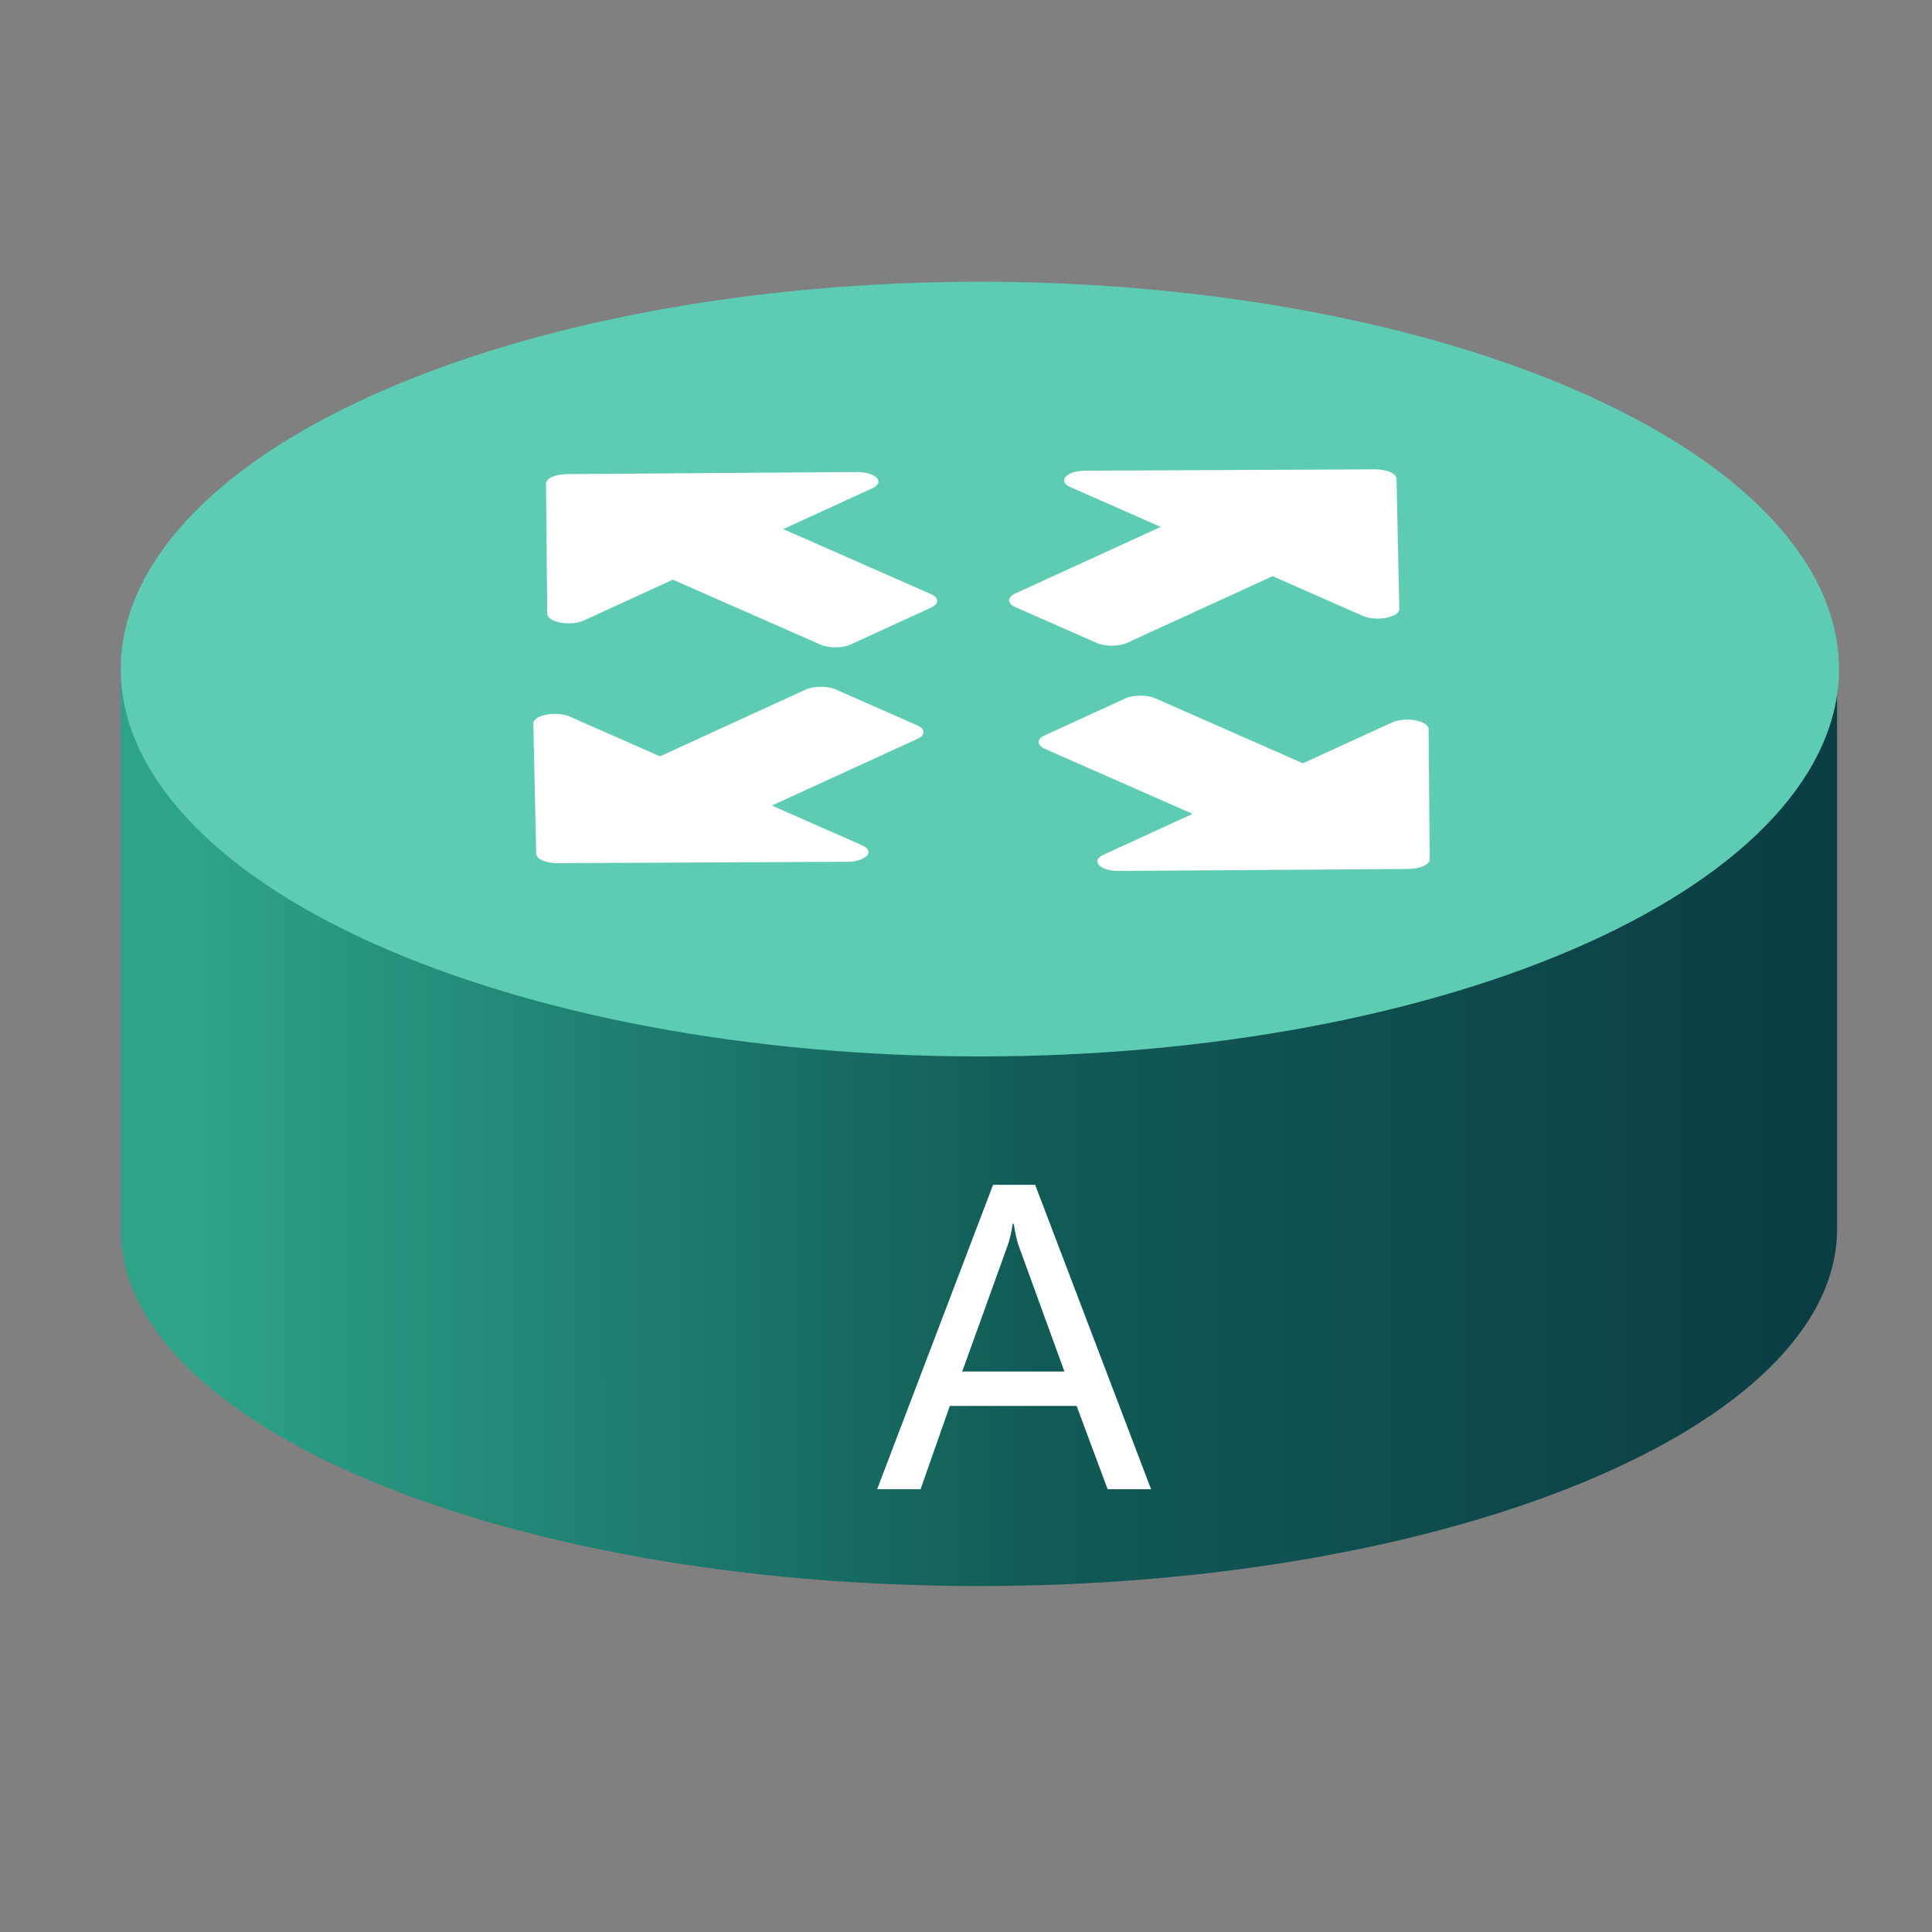 <svg width="48" height="48" viewBox="0 0 48 48" fill="none" xmlns="http://www.w3.org/2000/svg">
<rect x="0" y="0" width="48" height="48" fill="#808080" stroke="none"/>
<g id="Group 431">
<g id="Group 413">
<path id="Vector" d="M3 17V30.534C3 35.438 12.557 39.405 24.321 39.405C36.085 39.405 45.642 35.428 45.642 30.529V17H24.321H3Z" fill="url(#paint0_linear_248_3047)"/>
<path id="Vector_2" d="M3 16.623C3 17.887 3.552 19.139 4.625 20.306C5.697 21.474 7.27 22.535 9.252 23.428C11.234 24.322 13.587 25.031 16.176 25.515C18.766 25.998 21.541 26.247 24.344 26.247C27.147 26.247 29.923 25.998 32.512 25.515C35.102 25.031 37.455 24.322 39.437 23.428C41.419 22.535 42.991 21.474 44.064 20.306C45.137 19.139 45.689 17.887 45.689 16.623C45.689 15.36 45.137 14.108 44.064 12.941C42.991 11.773 41.419 10.712 39.437 9.819C37.455 8.925 35.102 8.216 32.512 7.733C29.923 7.249 27.147 7 24.344 7C21.541 7 18.766 7.249 16.176 7.733C13.587 8.216 11.234 8.925 9.252 9.819C7.27 10.712 5.697 11.773 4.625 12.941C3.552 14.108 3 15.36 3 16.623Z" fill="#5DCCB3"/>
<path id="A" d="M28.598 37H27.519L26.748 34.93H23.598L22.871 37H21.792L24.673 29.436H25.718L28.598 37ZM26.445 34.075L25.302 30.931C25.267 30.83 25.228 30.654 25.185 30.403H25.161C25.125 30.631 25.084 30.807 25.039 30.931L23.906 34.075H26.445Z" fill="white"/>
<g id="Group 413_2">
<path id="Vector_3" d="M28.004 15.97L31.618 14.315L33.858 15.301C34.196 15.449 34.772 15.339 34.765 15.126L34.696 11.896C34.694 11.764 34.457 11.66 34.162 11.661L26.968 11.694C26.491 11.696 26.259 11.956 26.597 12.104L28.837 13.091L25.223 14.746C25.018 14.841 25.02 14.993 25.229 15.085L27.251 15.975C27.459 16.067 27.798 16.065 28.004 15.97Z" fill="white"/>
<path id="Vector_4" d="M25.964 18.607L29.629 20.221L27.42 21.233C27.087 21.386 27.329 21.643 27.803 21.639L34.994 21.589C35.289 21.587 35.523 21.48 35.521 21.348L35.493 18.116C35.489 17.902 34.913 17.799 34.58 17.952L32.371 18.964L28.706 17.351C28.497 17.259 28.159 17.261 27.953 17.355L25.959 18.269C25.753 18.363 25.756 18.515 25.964 18.607Z" fill="white"/>
<path id="Vector_5" d="M22.792 18.358L19.177 20.014L21.418 21.001C21.756 21.149 21.521 21.41 21.047 21.411L13.856 21.445C13.561 21.447 13.324 21.342 13.322 21.21L13.25 17.979C13.246 17.765 13.819 17.656 14.157 17.804L16.397 18.791L20.011 17.135C20.217 17.04 20.556 17.038 20.764 17.13L22.787 18.02C22.995 18.112 22.997 18.264 22.792 18.358Z" fill="white"/>
<path id="Vector_6" d="M20.383 16.015L16.718 14.402L14.509 15.414C14.176 15.566 13.597 15.463 13.597 15.25L13.565 12.02C13.563 11.888 13.797 11.78 14.092 11.779L21.286 11.727C21.763 11.724 22.003 11.981 21.669 12.133L19.46 13.145L23.125 14.759C23.334 14.851 23.336 15.003 23.13 15.097L21.136 16.011C20.931 16.105 20.592 16.107 20.383 16.015Z" fill="white"/>
</g>
</g>
</g>
<defs>
<linearGradient id="paint0_linear_248_3047" x1="5" y1="28" x2="46" y2="28" gradientUnits="userSpaceOnUse">
<stop stop-color="#2DA388"/>
<stop offset="0.505" stop-color="#115B57"/>
<stop offset="1" stop-color="#0B3C43"/>
</linearGradient>
</defs>
</svg>
